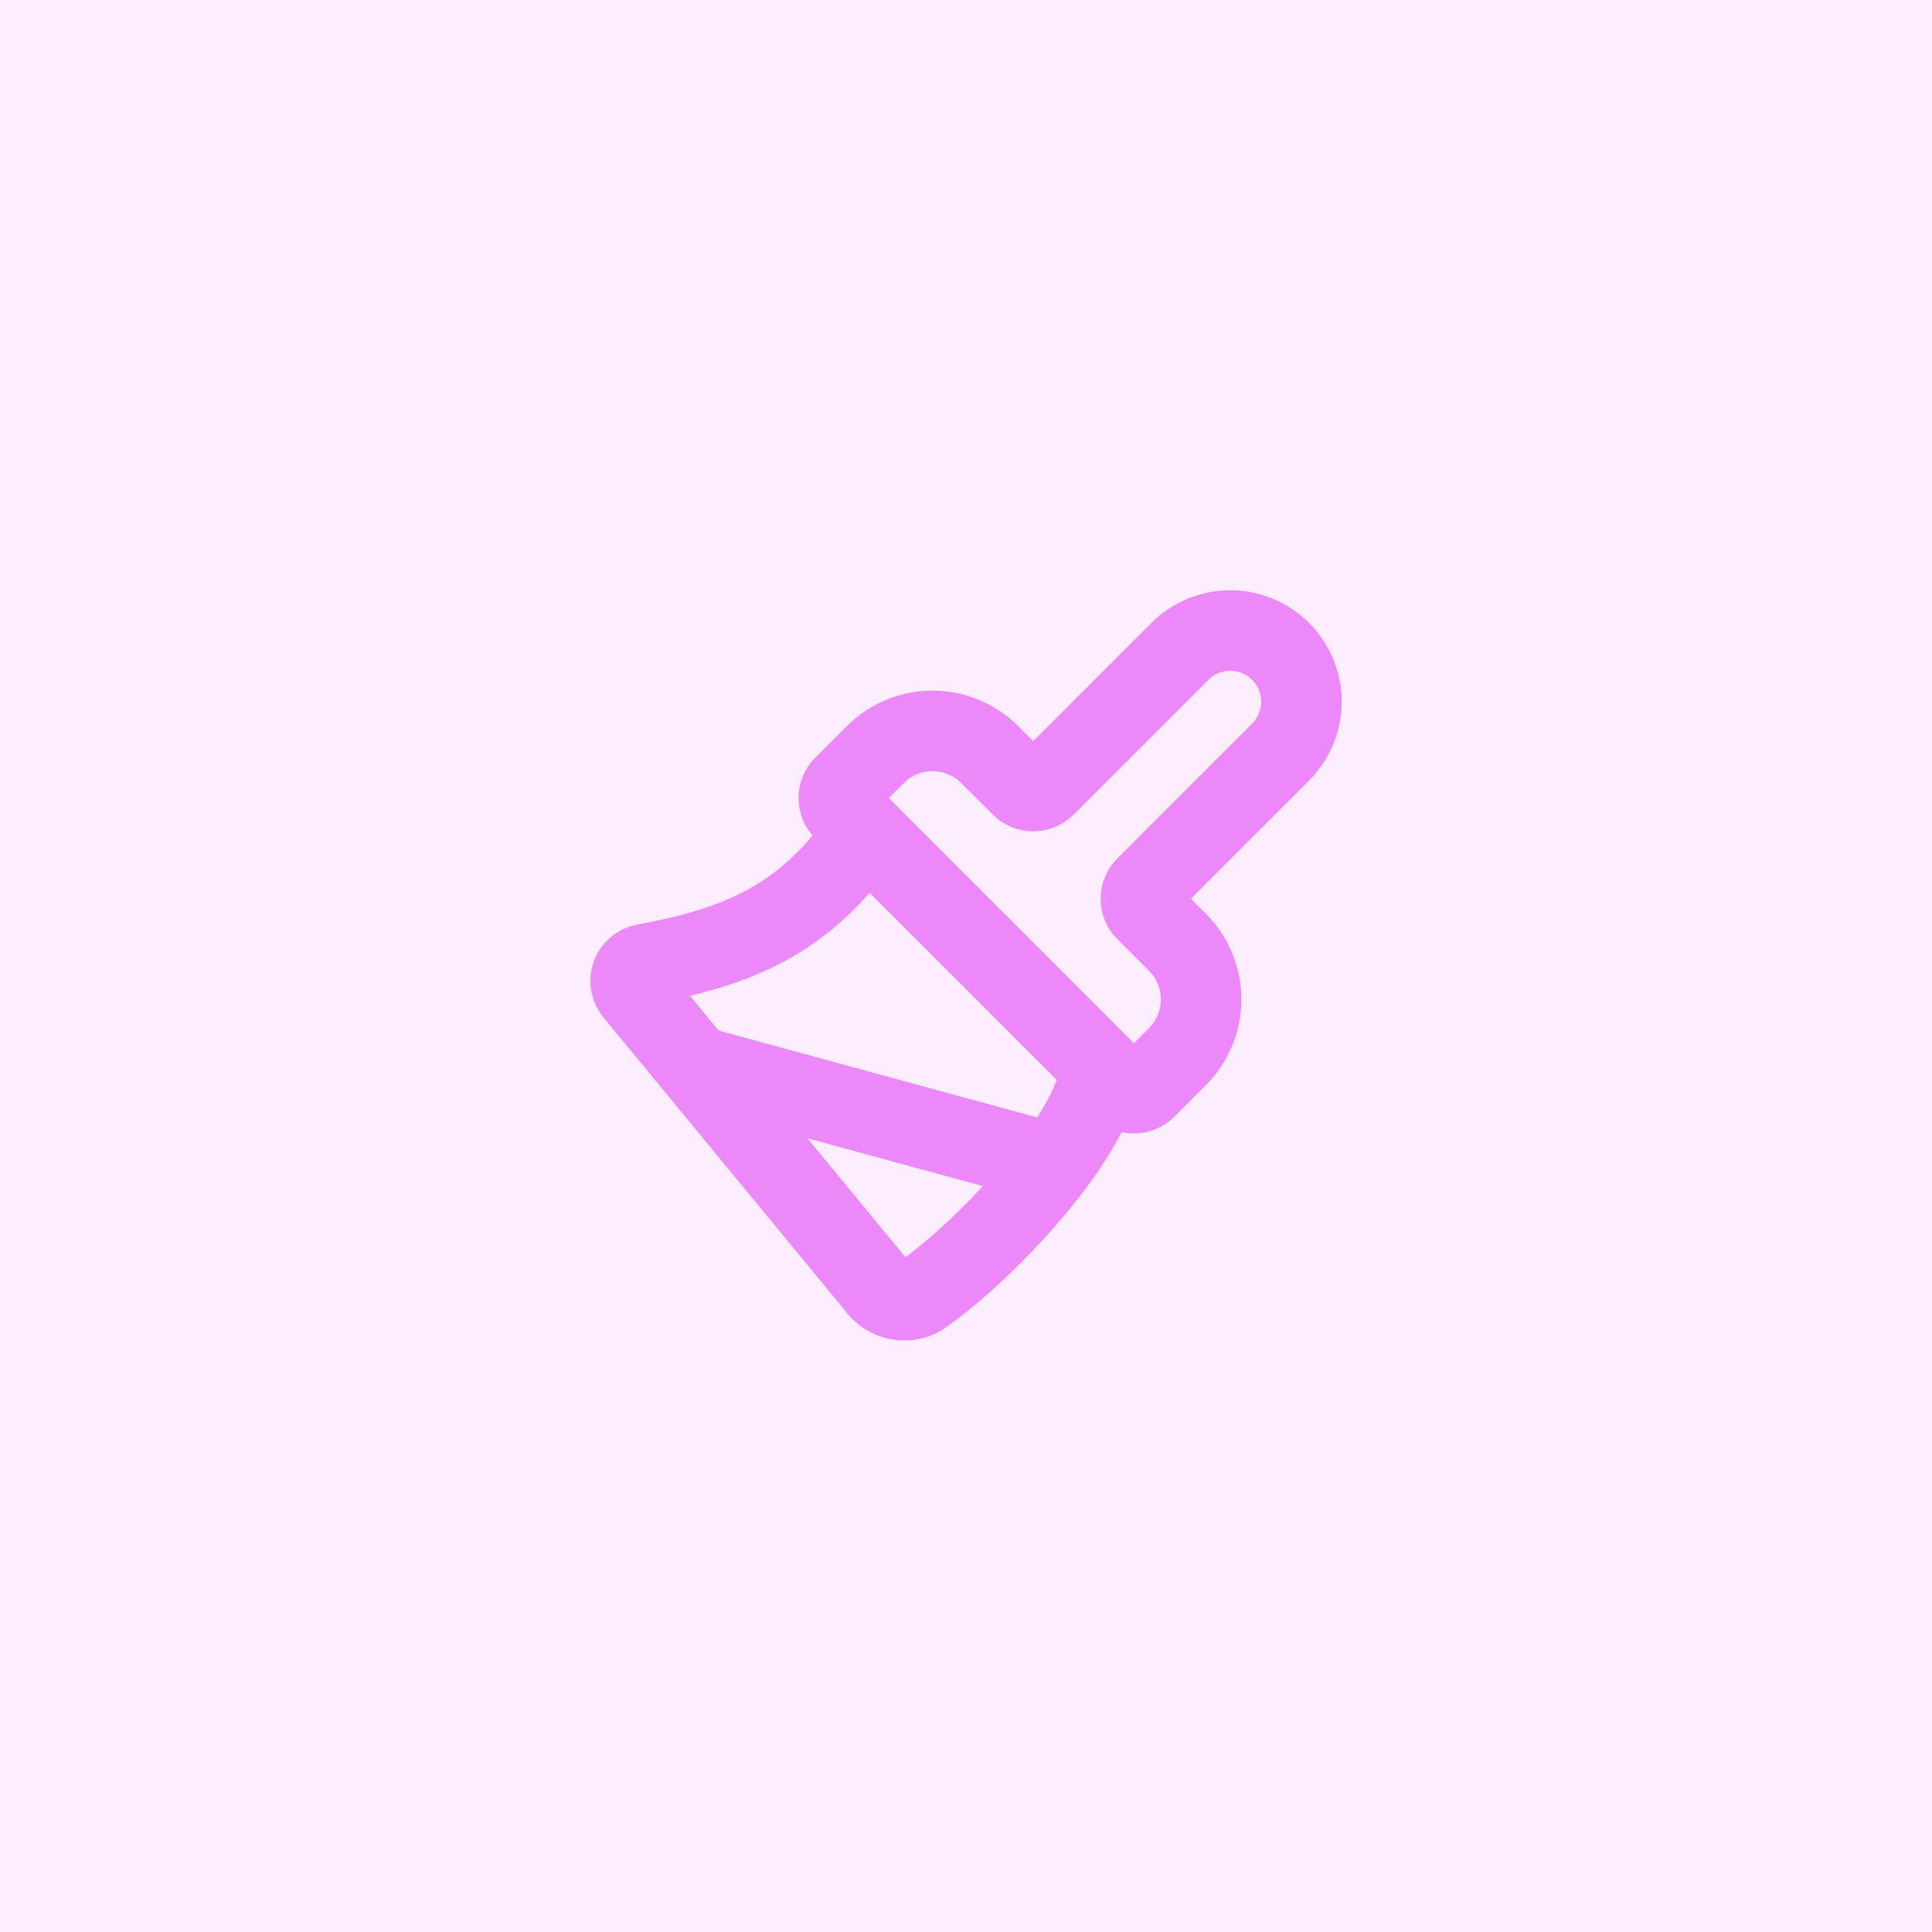 <svg width="48" height="48" viewBox="0 0 48 48" fill="none" xmlns="http://www.w3.org/2000/svg">
<rect width="48" height="48" fill="#FDEEFF"/>
<g clip-path="url(#clip0_21894_10255)">
<path d="M26.185 28.913L17.285 26.486M21.5 20.666C19.997 22.924 18.192 23.549 16.015 23.956C15.942 23.969 15.875 24.001 15.819 24.048C15.762 24.095 15.72 24.156 15.694 24.225C15.669 24.294 15.662 24.369 15.674 24.441C15.686 24.513 15.716 24.581 15.763 24.638L21.863 32.041C21.987 32.172 22.15 32.26 22.328 32.291C22.506 32.322 22.69 32.293 22.85 32.211C24.613 31.003 27.334 27.992 27.334 26.499M29.314 16.184C29.478 16.02 29.673 15.89 29.888 15.801C30.102 15.712 30.332 15.666 30.565 15.666C30.797 15.666 31.027 15.712 31.241 15.801C31.456 15.89 31.651 16.02 31.815 16.184C31.98 16.348 32.11 16.543 32.199 16.758C32.288 16.973 32.334 17.203 32.334 17.435C32.334 17.667 32.288 17.897 32.199 18.112C32.11 18.326 31.98 18.521 31.815 18.686L28.467 22.035C28.389 22.113 28.345 22.219 28.345 22.329C28.345 22.44 28.389 22.546 28.467 22.624L29.254 23.411C29.63 23.787 29.842 24.298 29.842 24.831C29.842 25.363 29.63 25.874 29.254 26.251L28.467 27.038C28.389 27.116 28.283 27.16 28.172 27.16C28.062 27.16 27.956 27.116 27.878 27.038L20.962 20.122C20.884 20.044 20.84 19.938 20.84 19.828C20.84 19.717 20.884 19.611 20.962 19.533L21.749 18.747C22.125 18.37 22.636 18.159 23.169 18.159C23.701 18.159 24.212 18.37 24.589 18.747L25.375 19.533C25.454 19.611 25.559 19.655 25.67 19.655C25.78 19.655 25.886 19.611 25.965 19.533L29.314 16.184Z" stroke="#EC88F9" stroke-width="2" stroke-linecap="round" stroke-linejoin="round"/>
</g>
<defs>
<clipPath id="clip0_21894_10255">
<rect width="20" height="20" fill="white" transform="translate(14 14)"/>
</clipPath>
</defs>
</svg>
